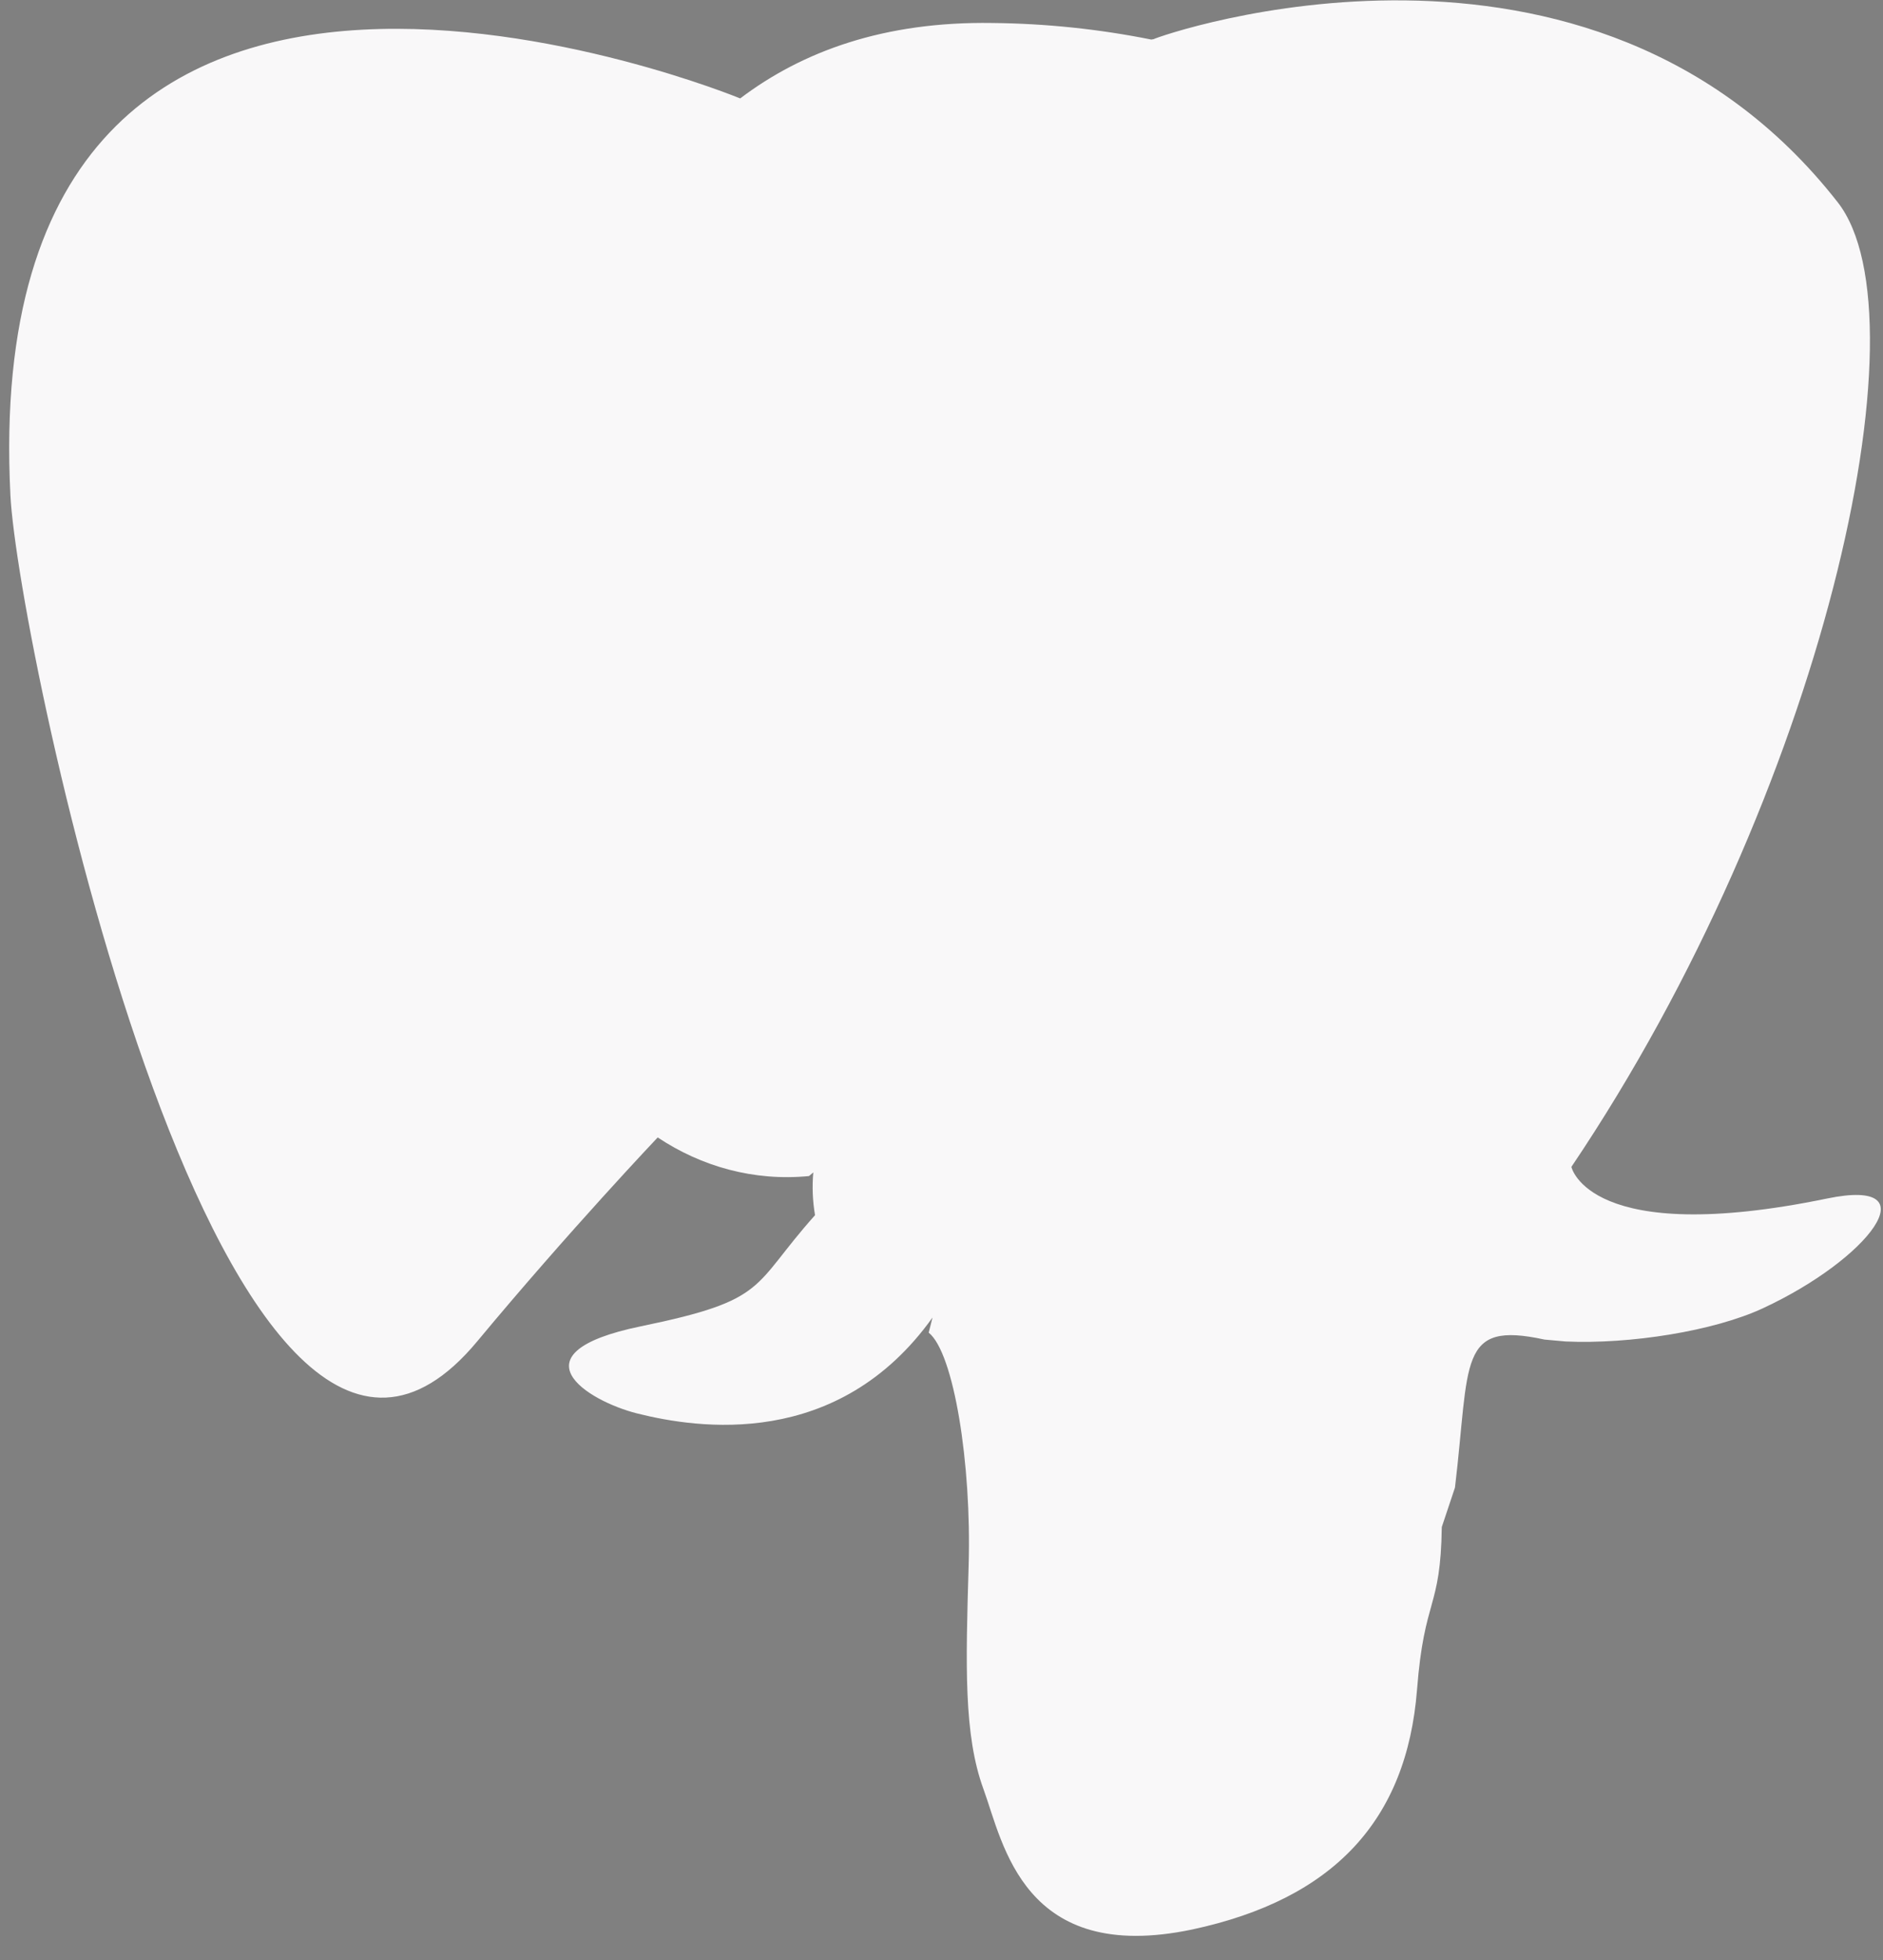 <svg width="74" height="77" viewBox="0 0 74 77" fill="none" xmlns="http://www.w3.org/2000/svg">
<rect x="0" y="0" width="74" height="77" fill="#808080" stroke="none"/>
<path d="M71.805 47.078C62.435 49.01 61.754 45.836 61.754 45.836C71.653 31.149 75.793 12.507 72.22 7.945C62.48 -4.505 45.618 1.386 45.336 1.538L45.245 1.554C43.185 1.141 41.091 0.923 38.991 0.903C34.75 0.838 31.534 2.015 29.089 3.866C29.089 3.866 -0.992 -8.525 0.409 19.451C0.707 25.404 8.936 64.518 18.759 52.684C22.378 48.333 25.847 44.679 25.847 44.679C27.565 45.823 29.631 46.407 31.793 46.196L31.962 46.053C31.912 46.614 31.935 47.178 32.03 47.733C29.501 50.56 30.247 51.056 25.189 52.097C20.073 53.151 23.081 55.028 25.04 55.521C27.419 56.117 32.925 56.96 36.647 51.753L36.497 52.347C37.489 53.141 38.183 57.511 38.067 61.473C37.95 65.435 37.872 68.152 38.65 70.279C39.428 72.406 40.206 77.185 46.853 75.791C52.407 74.601 55.283 71.511 55.688 66.369C55.973 62.712 56.615 63.25 56.661 59.982L57.179 58.432C57.773 53.472 57.277 51.873 60.697 52.619L61.53 52.694C64.049 52.807 67.347 52.288 69.279 51.39C73.445 49.458 75.913 46.229 71.805 47.078Z" fill="#FAFAFA"/>
<path d="M71.805 47.078C62.435 49.01 61.754 45.836 61.754 45.836C71.653 31.149 75.793 12.507 72.22 7.945C62.48 -4.505 45.618 1.386 45.336 1.538L45.245 1.554C43.185 1.141 41.091 0.923 38.991 0.903C34.75 0.838 31.534 2.015 29.089 3.866C29.089 3.866 -0.992 -8.525 0.409 19.451C0.707 25.404 8.936 64.518 18.759 52.684C22.378 48.333 25.847 44.679 25.847 44.679C27.565 45.823 29.631 46.407 31.793 46.196L31.962 46.053C31.912 46.614 31.935 47.178 32.03 47.733C29.501 50.56 30.247 51.056 25.189 52.097C20.073 53.151 23.081 55.028 25.04 55.521C27.419 56.117 32.925 56.96 36.647 51.753L36.497 52.347C37.489 53.141 38.183 57.511 38.067 61.473C37.95 65.435 37.872 68.152 38.65 70.279C39.428 72.406 40.206 77.185 46.853 75.791C52.407 74.601 55.283 71.511 55.688 66.369C55.973 62.712 56.615 63.25 56.661 59.982L57.179 58.432C57.773 53.472 57.277 51.873 60.697 52.619L61.53 52.694C64.049 52.807 67.347 52.288 69.279 51.39C73.445 49.458 75.913 46.229 71.805 47.078Z" fill="#674992" fill-opacity="0.01"/>
</svg>
